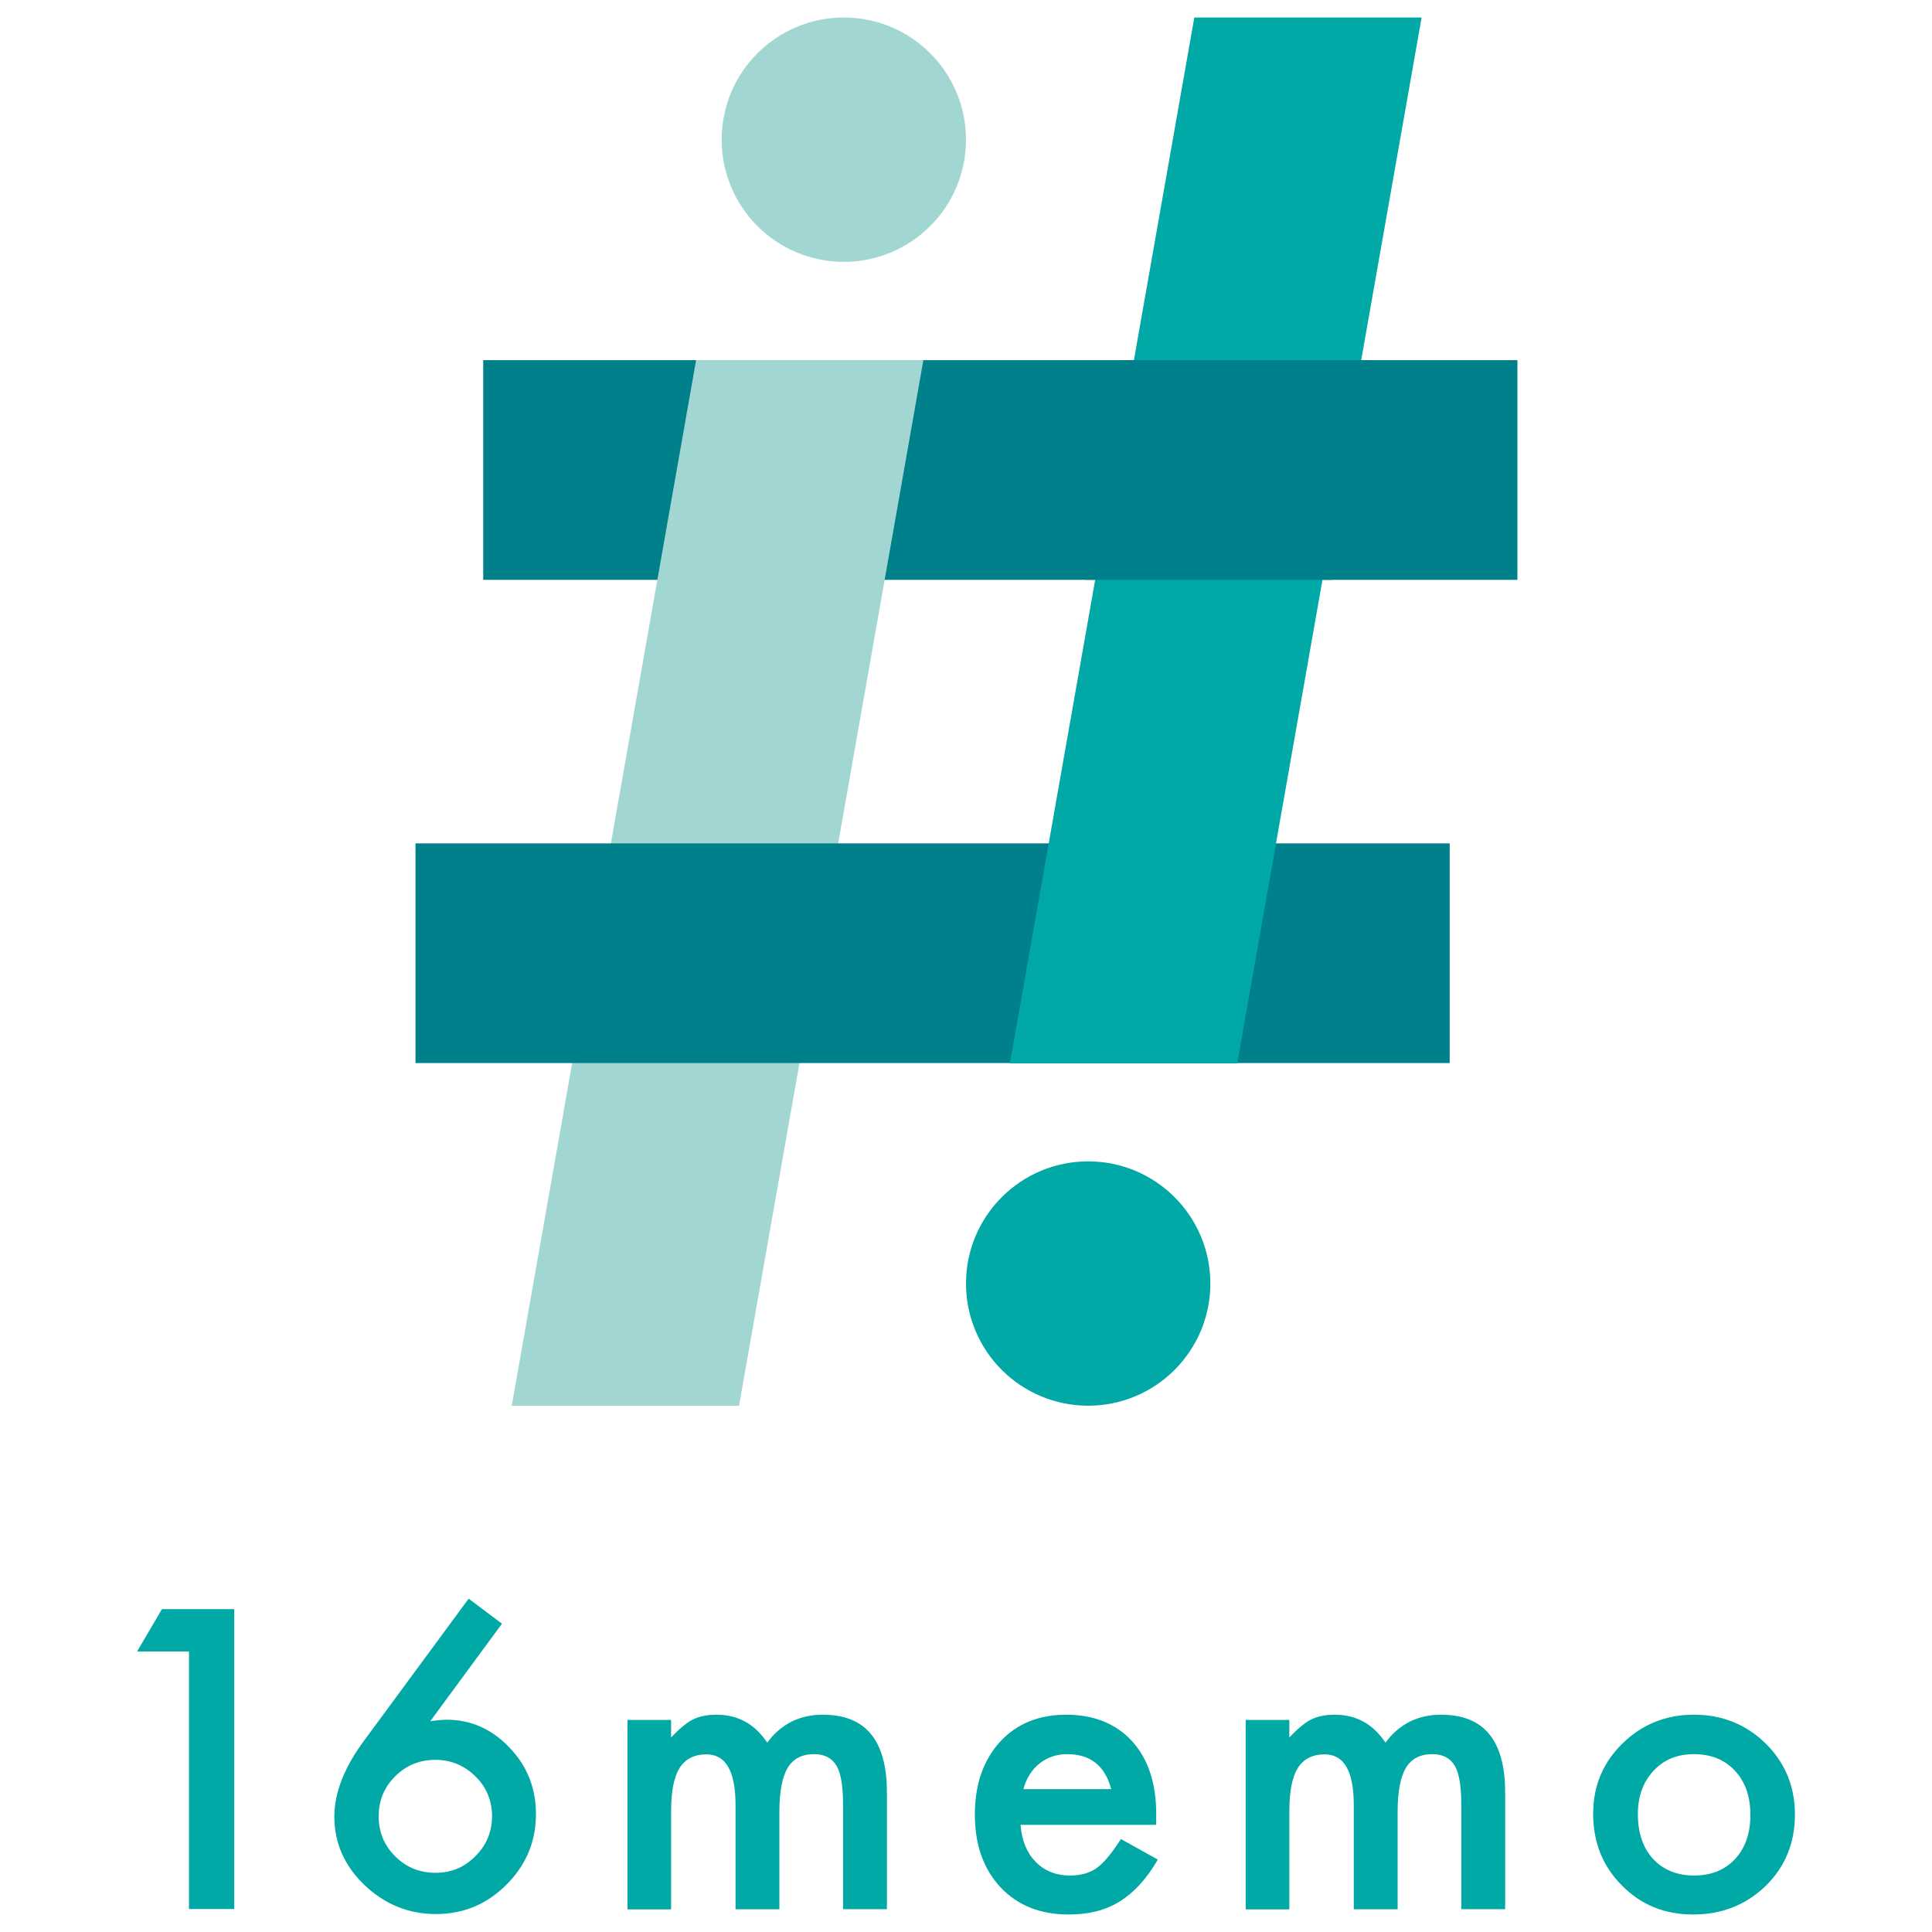 <?xml version="1.0" encoding="UTF-8"?><svg xmlns="http://www.w3.org/2000/svg" width="170" height="170" viewBox="0 0 170 170"><defs><style>.cls-1{fill:#00a8a6;}.cls-2{fill:#00808a;}.cls-3{fill:#a2d6d3;}.cls-4{fill:#fff;opacity:0;}</style></defs><g id="_レイヤー_3"><rect class="cls-4" x="0" width="170" height="170"/></g><g id="_レイヤー_4"><g><g><path class="cls-1" d="M16.62,145.32h-4.56l2.19-3.73h6.36v26.39h-3.98v-22.66Z"/><path class="cls-1" d="M41.25,140.68l2.92,2.19-6.31,8.58c.34-.04,.63-.08,.87-.1,.24-.02,.43-.03,.56-.03,2.14,0,3.99,.82,5.55,2.46,1.55,1.62,2.32,3.57,2.32,5.84,0,2.42-.87,4.49-2.6,6.22-1.72,1.72-3.79,2.58-6.2,2.58s-4.49-.85-6.29-2.55c-1.77-1.7-2.65-3.71-2.65-6.03,0-2.08,.86-4.29,2.58-6.63l9.23-12.53Zm2.05,19.19c0-1.4-.48-2.59-1.45-3.55s-2.16-1.47-3.54-1.47-2.57,.48-3.54,1.45c-.97,.97-1.45,2.14-1.45,3.52s.48,2.55,1.45,3.52c.97,.97,2.15,1.45,3.55,1.45s2.53-.48,3.5-1.45,1.47-2.14,1.47-3.47Z"/><path class="cls-1" d="M55.21,151.34h3.84v1.54c.74-.77,1.37-1.3,1.9-1.57,.56-.28,1.26-.43,2.1-.43,1.88,0,3.37,.82,4.46,2.46,1.21-1.64,2.84-2.46,4.91-2.46,3.75,0,5.62,2.27,5.62,6.82v10.29h-3.86v-9.25c0-1.59-.19-2.72-.58-3.38-.4-.67-1.05-1.01-1.97-1.01-1.06,0-1.83,.4-2.32,1.2-.48,.8-.73,2.08-.73,3.85v8.6h-3.86v-9.19c0-2.96-.85-4.44-2.56-4.44-1.08,0-1.87,.41-2.37,1.21-.5,.81-.74,2.08-.74,3.83v8.6h-3.84v-16.65Z"/><path class="cls-1" d="M101.73,160.57h-11.93c.1,1.37,.55,2.46,1.33,3.26,.79,.8,1.79,1.2,3.02,1.2,.96,0,1.75-.23,2.38-.68,.62-.46,1.32-1.3,2.1-2.53l3.25,1.81c-.5,.85-1.03,1.59-1.59,2.2-.56,.61-1.16,1.11-1.79,1.5-.64,.39-1.33,.68-2.07,.86-.74,.18-1.54,.27-2.41,.27-2.48,0-4.48-.8-5.98-2.39-1.5-1.61-2.26-3.74-2.26-6.39s.73-4.76,2.19-6.39c1.47-1.61,3.42-2.41,5.84-2.41s4.39,.78,5.81,2.34c1.41,1.55,2.12,3.7,2.12,6.44l-.02,.91Zm-3.95-3.14c-.54-2.05-1.83-3.08-3.88-3.08-.47,0-.91,.07-1.32,.21s-.78,.35-1.12,.62c-.34,.27-.62,.59-.86,.97s-.42,.8-.55,1.28h7.72Z"/><path class="cls-1" d="M109.61,151.34h3.84v1.54c.74-.77,1.37-1.3,1.9-1.57,.56-.28,1.26-.43,2.1-.43,1.88,0,3.37,.82,4.46,2.46,1.21-1.64,2.84-2.46,4.91-2.46,3.75,0,5.62,2.27,5.62,6.82v10.29h-3.86v-9.25c0-1.59-.19-2.72-.58-3.38-.4-.67-1.05-1.01-1.97-1.01-1.06,0-1.83,.4-2.32,1.2-.48,.8-.73,2.08-.73,3.85v8.6h-3.86v-9.19c0-2.96-.85-4.44-2.56-4.44-1.08,0-1.87,.41-2.37,1.21-.5,.81-.74,2.08-.74,3.83v8.6h-3.84v-16.65Z"/><path class="cls-1" d="M140.19,159.54c0-2.4,.86-4.45,2.58-6.13,1.72-1.69,3.82-2.53,6.29-2.53s4.59,.85,6.32,2.55c1.71,1.7,2.56,3.78,2.56,6.25s-.86,4.59-2.58,6.27c-1.73,1.67-3.86,2.51-6.38,2.51s-4.59-.85-6.27-2.56c-1.69-1.69-2.53-3.8-2.53-6.36Zm3.93,.07c0,1.66,.44,2.98,1.33,3.95,.91,.98,2.11,1.47,3.61,1.47s2.71-.48,3.61-1.45c.9-.97,1.35-2.26,1.35-3.88s-.45-2.91-1.35-3.88c-.91-.98-2.11-1.47-3.61-1.47s-2.66,.49-3.57,1.47c-.91,.98-1.37,2.25-1.37,3.79Z"/></g><circle class="cls-1" cx="95.75" cy="112.94" r="10.75"/><circle class="cls-3" cx="74.25" cy="12.29" r="10.75"/><polygon class="cls-1" points="116.36 51.02 119.77 31.69 99.77 31.69 96.36 51.02 116.36 51.02"/><polygon class="cls-1" points="116.36 51.02 119.77 31.69 99.77 31.69 96.36 51.02 116.36 51.02"/><polygon class="cls-1" points="88.87 93.54 108.87 93.54 112.27 74.21 92.27 74.21 88.87 93.54"/><rect class="cls-2" x="42.52" y="31.69" width="91" height="19.33"/><polygon class="cls-3" points="65.03 123.69 45.03 123.69 61.25 31.69 81.25 31.69 65.03 123.69"/><rect class="cls-2" x="36.56" y="74.21" width="91" height="19.33"/><polygon class="cls-1" points="108.87 93.54 88.87 93.54 105.09 1.54 125.09 1.54 108.87 93.54"/><polygon class="cls-2" points="117.21 51.02 120.62 31.69 98.92 31.69 95.51 51.02 117.21 51.02"/></g></g></svg>